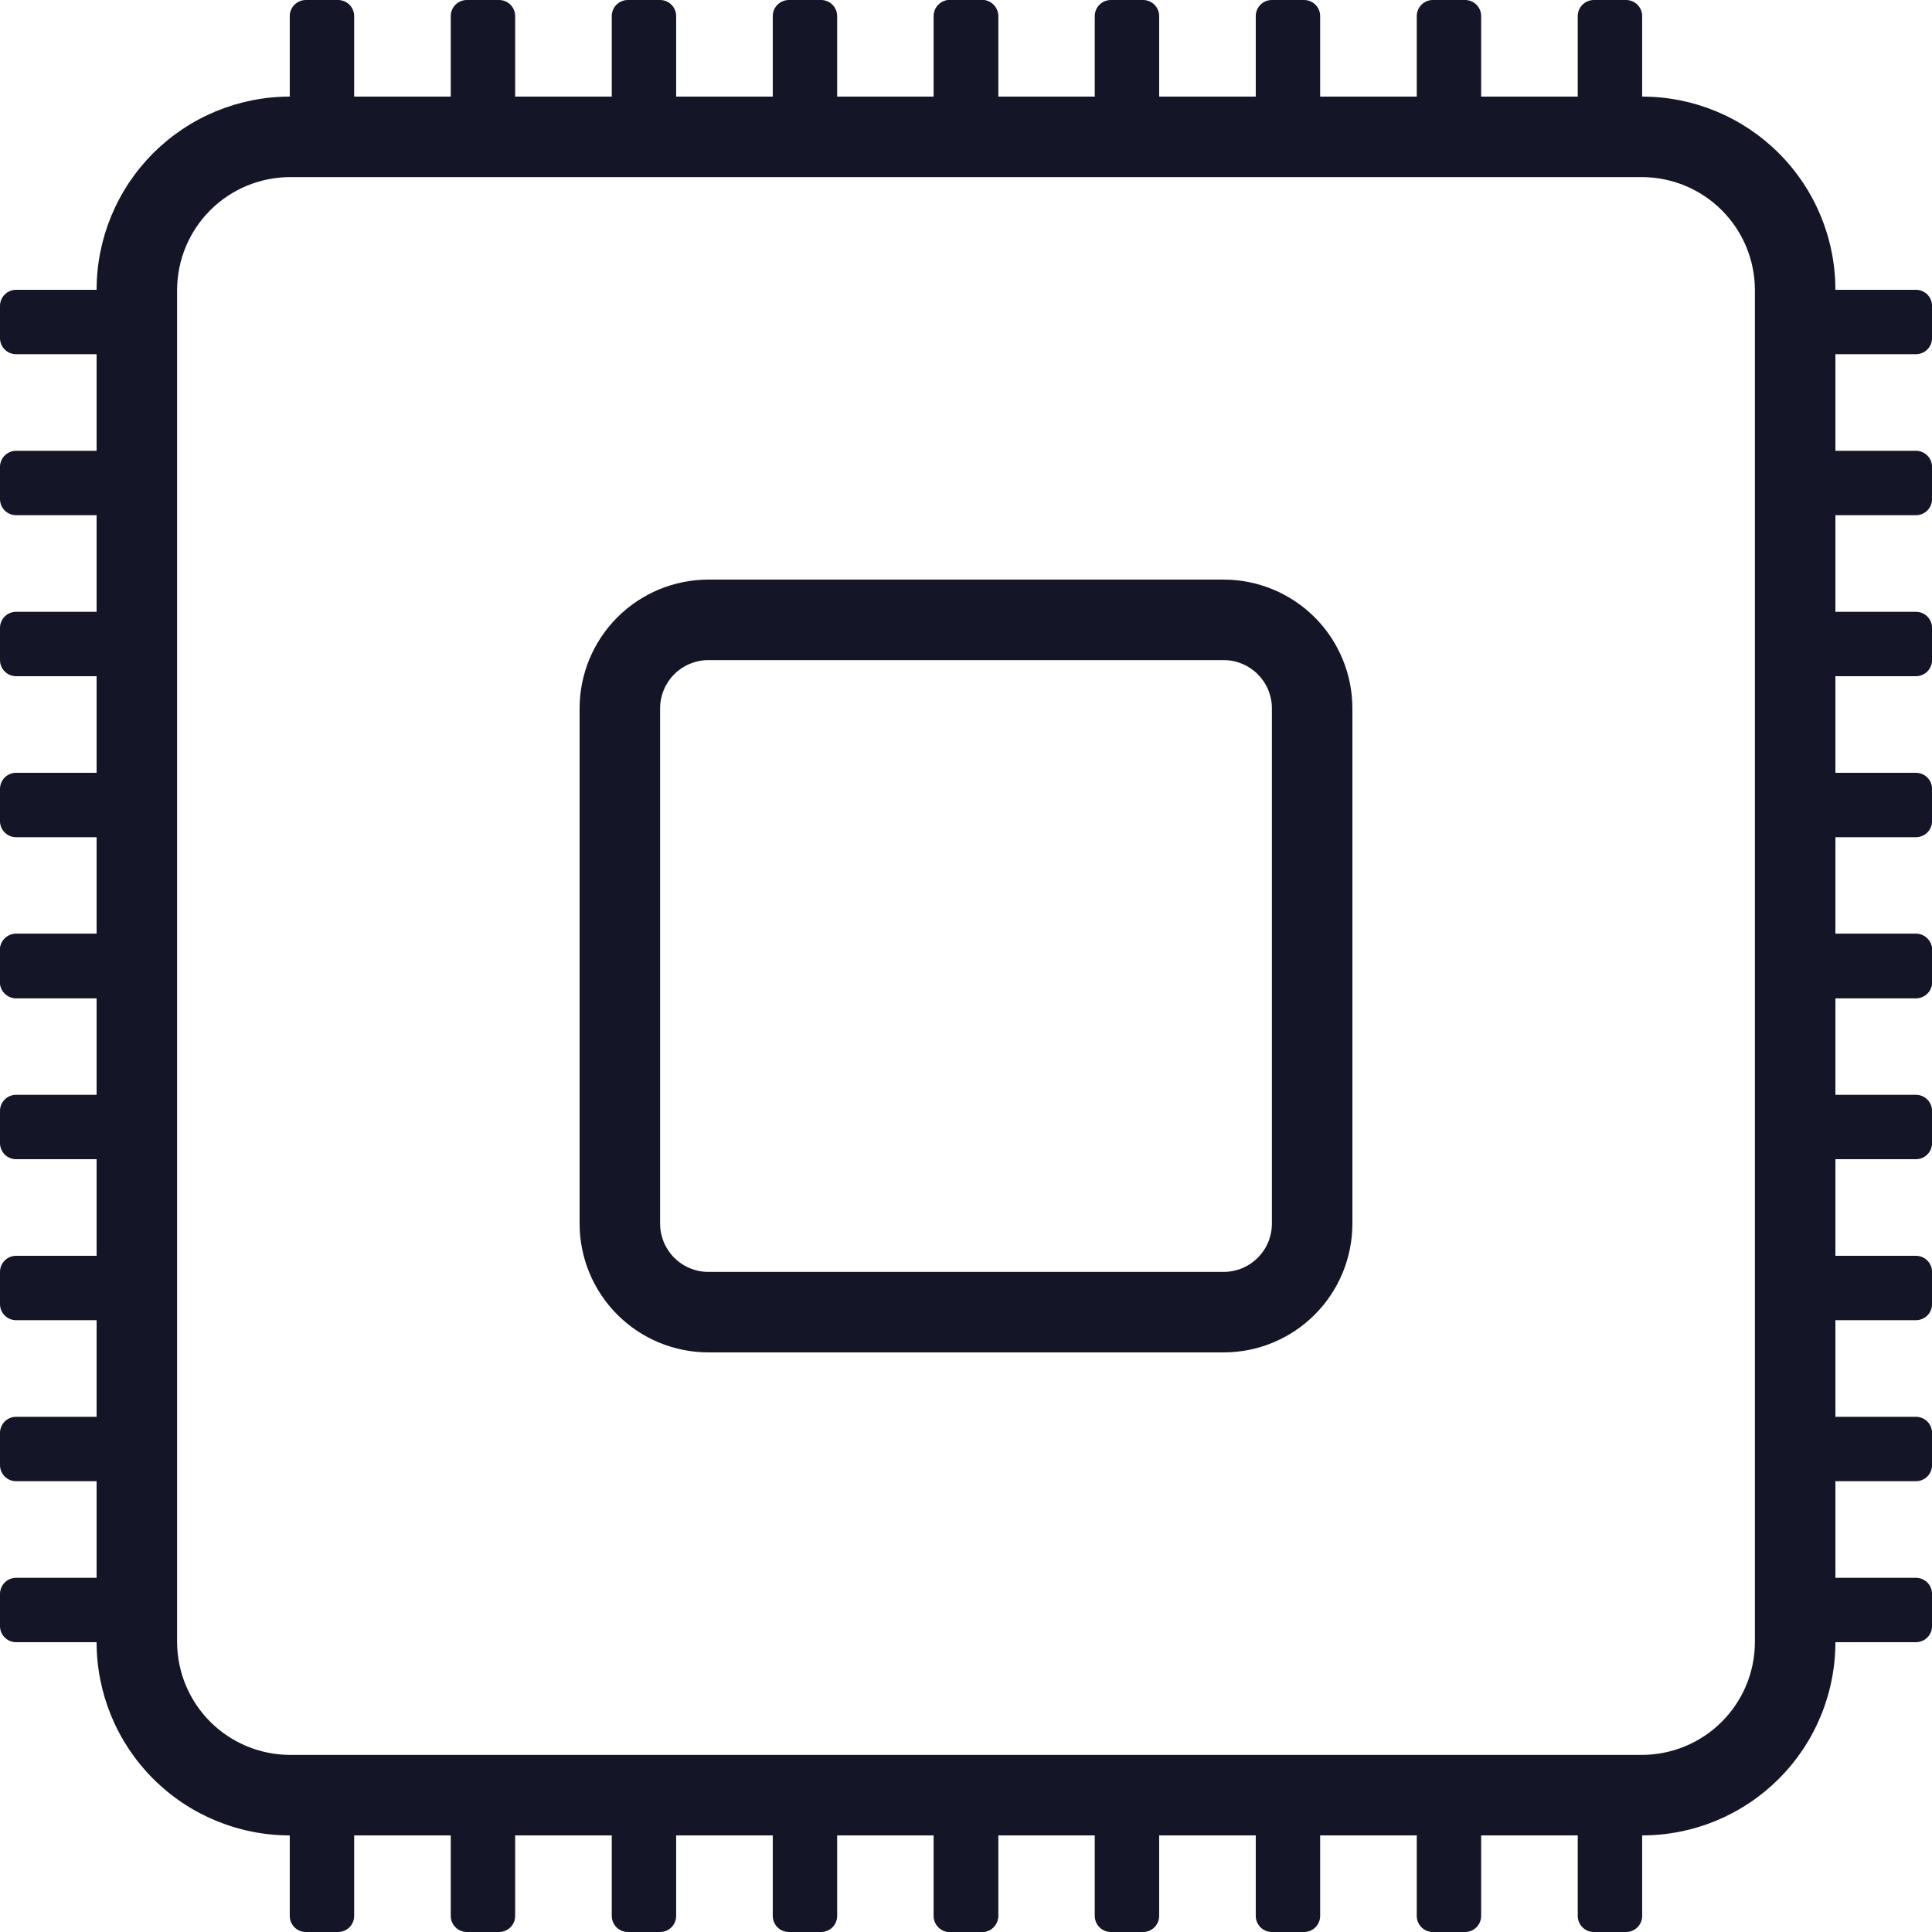 <svg width="48" height="48" viewBox="0 0 48 48" fill="none" xmlns="http://www.w3.org/2000/svg">
<path fill-rule="evenodd" clip-rule="evenodd" d="M0.4 15.2H2.8C2.906 15.2 3.008 15.242 3.083 15.317C3.158 15.392 3.2 15.494 3.2 15.6V16.4C3.2 16.506 3.158 16.608 3.083 16.683C3.008 16.758 2.906 16.8 2.8 16.8H0.4C0.294 16.8 0.192 16.758 0.117 16.683C0.042 16.608 0 16.506 0 16.4V15.6C0 15.494 0.042 15.392 0.117 15.317C0.192 15.242 0.294 15.2 0.4 15.2Z" fill="#151528"/>
<path fill-rule="evenodd" clip-rule="evenodd" d="M0.4 11.2H2.8C2.906 11.2 3.008 11.242 3.083 11.317C3.158 11.392 3.2 11.494 3.2 11.6V12.4C3.2 12.506 3.158 12.608 3.083 12.683C3.008 12.758 2.906 12.8 2.8 12.8H0.4C0.294 12.8 0.192 12.758 0.117 12.683C0.042 12.608 0 12.506 0 12.4V11.6C0 11.494 0.042 11.392 0.117 11.317C0.192 11.242 0.294 11.2 0.4 11.2Z" fill="#151528"/>
<path fill-rule="evenodd" clip-rule="evenodd" d="M0.4 7.2H2.8C2.906 7.2 3.008 7.242 3.083 7.317C3.158 7.392 3.2 7.494 3.2 7.6V8.4C3.2 8.506 3.158 8.608 3.083 8.683C3.008 8.758 2.906 8.8 2.8 8.8H0.4C0.294 8.8 0.192 8.758 0.117 8.683C0.042 8.608 0 8.506 0 8.4V7.6C0 7.494 0.042 7.392 0.117 7.317C0.192 7.242 0.294 7.2 0.4 7.2Z" fill="#151528"/>
<path fill-rule="evenodd" clip-rule="evenodd" d="M0.4 23.2H2.8C2.906 23.2 3.008 23.242 3.083 23.317C3.158 23.392 3.2 23.494 3.2 23.6V24.4C3.2 24.506 3.158 24.608 3.083 24.683C3.008 24.758 2.906 24.8 2.8 24.8H0.4C0.294 24.8 0.192 24.758 0.117 24.683C0.042 24.608 0 24.506 0 24.4V23.6C0 23.494 0.042 23.392 0.117 23.317C0.192 23.242 0.294 23.2 0.4 23.2Z" fill="#151528"/>
<path fill-rule="evenodd" clip-rule="evenodd" d="M0.4 19.2H2.8C2.906 19.2 3.008 19.242 3.083 19.317C3.158 19.392 3.2 19.494 3.2 19.6V20.4C3.2 20.506 3.158 20.608 3.083 20.683C3.008 20.758 2.906 20.8 2.8 20.8H0.4C0.294 20.8 0.192 20.758 0.117 20.683C0.042 20.608 0 20.506 0 20.4V19.6C0 19.494 0.042 19.392 0.117 19.317C0.192 19.242 0.294 19.2 0.4 19.2Z" fill="#151528"/>
<path fill-rule="evenodd" clip-rule="evenodd" d="M0.4 31.2H2.8C2.906 31.2 3.008 31.242 3.083 31.317C3.158 31.392 3.2 31.494 3.2 31.6V32.4C3.2 32.506 3.158 32.608 3.083 32.683C3.008 32.758 2.906 32.8 2.8 32.8H0.4C0.294 32.8 0.192 32.758 0.117 32.683C0.042 32.608 0 32.506 0 32.4V31.6C0 31.494 0.042 31.392 0.117 31.317C0.192 31.242 0.294 31.2 0.4 31.2Z" fill="#151528"/>
<path fill-rule="evenodd" clip-rule="evenodd" d="M0.4 27.2H2.8C2.906 27.2 3.008 27.242 3.083 27.317C3.158 27.392 3.2 27.494 3.2 27.6V28.4C3.2 28.506 3.158 28.608 3.083 28.683C3.008 28.758 2.906 28.8 2.8 28.8H0.4C0.294 28.8 0.192 28.758 0.117 28.683C0.042 28.608 0 28.506 0 28.4V27.6C0 27.494 0.042 27.392 0.117 27.317C0.192 27.242 0.294 27.2 0.4 27.2Z" fill="#151528"/>
<path fill-rule="evenodd" clip-rule="evenodd" d="M0.4 23.2H2.8C2.906 23.2 3.008 23.242 3.083 23.317C3.158 23.392 3.2 23.494 3.2 23.6V24.4C3.2 24.506 3.158 24.608 3.083 24.683C3.008 24.758 2.906 24.8 2.8 24.8H0.4C0.294 24.8 0.192 24.758 0.117 24.683C0.042 24.608 0 24.506 0 24.4V23.6C0 23.494 0.042 23.392 0.117 23.317C0.192 23.242 0.294 23.2 0.4 23.2Z" fill="#151528"/>
<path fill-rule="evenodd" clip-rule="evenodd" d="M0.4 39.2H2.8C2.906 39.2 3.008 39.242 3.083 39.317C3.158 39.392 3.2 39.494 3.2 39.6V40.4C3.2 40.506 3.158 40.608 3.083 40.683C3.008 40.758 2.906 40.8 2.8 40.8H0.4C0.294 40.8 0.192 40.758 0.117 40.683C0.042 40.608 0 40.506 0 40.4V39.6C0 39.494 0.042 39.392 0.117 39.317C0.192 39.242 0.294 39.2 0.4 39.2Z" fill="#151528"/>
<path fill-rule="evenodd" clip-rule="evenodd" d="M0.4 35.2H2.8C2.906 35.2 3.008 35.242 3.083 35.317C3.158 35.392 3.2 35.494 3.2 35.6V36.4C3.2 36.506 3.158 36.608 3.083 36.683C3.008 36.758 2.906 36.8 2.8 36.8H0.4C0.294 36.8 0.192 36.758 0.117 36.683C0.042 36.608 0 36.506 0 36.4V35.6C0 35.494 0.042 35.392 0.117 35.317C0.192 35.242 0.294 35.2 0.4 35.2Z" fill="#151528"/>
<path fill-rule="evenodd" clip-rule="evenodd" d="M45.201 31.2H47.601C47.707 31.2 47.809 31.242 47.884 31.317C47.959 31.392 48.001 31.494 48.001 31.6V32.4C48.001 32.506 47.959 32.608 47.884 32.683C47.809 32.758 47.707 32.8 47.601 32.8H45.201C45.095 32.8 44.993 32.758 44.918 32.683C44.843 32.608 44.801 32.506 44.801 32.4V31.6C44.801 31.494 44.843 31.392 44.918 31.317C44.993 31.242 45.095 31.2 45.201 31.2Z" fill="#151528"/>
<path fill-rule="evenodd" clip-rule="evenodd" d="M45.201 27.2H47.601C47.707 27.2 47.809 27.242 47.884 27.317C47.959 27.392 48.001 27.494 48.001 27.6V28.4C48.001 28.506 47.959 28.608 47.884 28.683C47.809 28.758 47.707 28.8 47.601 28.8H45.201C45.095 28.8 44.993 28.758 44.918 28.683C44.843 28.608 44.801 28.506 44.801 28.4V27.6C44.801 27.494 44.843 27.392 44.918 27.317C44.993 27.242 45.095 27.2 45.201 27.2Z" fill="#151528"/>
<path fill-rule="evenodd" clip-rule="evenodd" d="M45.201 23.2H47.601C47.707 23.2 47.809 23.242 47.884 23.317C47.959 23.392 48.001 23.494 48.001 23.6V24.4C48.001 24.506 47.959 24.608 47.884 24.683C47.809 24.758 47.707 24.8 47.601 24.8H45.201C45.095 24.8 44.993 24.758 44.918 24.683C44.843 24.608 44.801 24.506 44.801 24.4V23.6C44.801 23.494 44.843 23.392 44.918 23.317C44.993 23.242 45.095 23.2 45.201 23.2Z" fill="#151528"/>
<path fill-rule="evenodd" clip-rule="evenodd" d="M45.201 39.2H47.601C47.707 39.2 47.809 39.242 47.884 39.317C47.959 39.392 48.001 39.494 48.001 39.6V40.4C48.001 40.506 47.959 40.608 47.884 40.683C47.809 40.758 47.707 40.8 47.601 40.8H45.201C45.095 40.8 44.993 40.758 44.918 40.683C44.843 40.608 44.801 40.506 44.801 40.4V39.6C44.801 39.494 44.843 39.392 44.918 39.317C44.993 39.242 45.095 39.2 45.201 39.2Z" fill="#151528"/>
<path fill-rule="evenodd" clip-rule="evenodd" d="M45.201 35.2H47.601C47.707 35.2 47.809 35.242 47.884 35.317C47.959 35.392 48.001 35.494 48.001 35.6V36.4C48.001 36.506 47.959 36.608 47.884 36.683C47.809 36.758 47.707 36.8 47.601 36.8H45.201C45.095 36.8 44.993 36.758 44.918 36.683C44.843 36.608 44.801 36.506 44.801 36.4V35.6C44.801 35.494 44.843 35.392 44.918 35.317C44.993 35.242 45.095 35.2 45.201 35.2Z" fill="#151528"/>
<path fill-rule="evenodd" clip-rule="evenodd" d="M45.201 15.2H47.601C47.707 15.2 47.809 15.242 47.884 15.317C47.959 15.392 48.001 15.494 48.001 15.6V16.4C48.001 16.506 47.959 16.608 47.884 16.683C47.809 16.758 47.707 16.8 47.601 16.8H45.201C45.095 16.8 44.993 16.758 44.918 16.683C44.843 16.608 44.801 16.506 44.801 16.4V15.6C44.801 15.494 44.843 15.392 44.918 15.317C44.993 15.242 45.095 15.2 45.201 15.2Z" fill="#151528"/>
<path fill-rule="evenodd" clip-rule="evenodd" d="M45.201 11.2H47.601C47.707 11.2 47.809 11.242 47.884 11.317C47.959 11.392 48.001 11.494 48.001 11.6V12.4C48.001 12.506 47.959 12.608 47.884 12.683C47.809 12.758 47.707 12.8 47.601 12.8H45.201C45.095 12.8 44.993 12.758 44.918 12.683C44.843 12.608 44.801 12.506 44.801 12.4V11.6C44.801 11.494 44.843 11.392 44.918 11.317C44.993 11.242 45.095 11.2 45.201 11.2Z" fill="#151528"/>
<path fill-rule="evenodd" clip-rule="evenodd" d="M45.201 7.2H47.601C47.707 7.2 47.809 7.242 47.884 7.317C47.959 7.392 48.001 7.494 48.001 7.6V8.4C48.001 8.506 47.959 8.608 47.884 8.683C47.809 8.758 47.707 8.8 47.601 8.8H45.201C45.095 8.8 44.993 8.758 44.918 8.683C44.843 8.608 44.801 8.506 44.801 8.4V7.6C44.801 7.494 44.843 7.392 44.918 7.317C44.993 7.242 45.095 7.2 45.201 7.2Z" fill="#151528"/>
<path fill-rule="evenodd" clip-rule="evenodd" d="M45.201 23.2H47.601C47.707 23.2 47.809 23.242 47.884 23.317C47.959 23.392 48.001 23.494 48.001 23.6V24.4C48.001 24.506 47.959 24.608 47.884 24.683C47.809 24.758 47.707 24.8 47.601 24.8H45.201C45.095 24.8 44.993 24.758 44.918 24.683C44.843 24.608 44.801 24.506 44.801 24.4V23.6C44.801 23.494 44.843 23.392 44.918 23.317C44.993 23.242 45.095 23.2 45.201 23.2Z" fill="#151528"/>
<path fill-rule="evenodd" clip-rule="evenodd" d="M45.201 19.2H47.601C47.707 19.2 47.809 19.242 47.884 19.317C47.959 19.392 48.001 19.494 48.001 19.6V20.4C48.001 20.506 47.959 20.608 47.884 20.683C47.809 20.758 47.707 20.8 47.601 20.8H45.201C45.095 20.8 44.993 20.758 44.918 20.683C44.843 20.608 44.801 20.506 44.801 20.4V19.6C44.801 19.494 44.843 19.392 44.918 19.317C44.993 19.242 45.095 19.2 45.201 19.2Z" fill="#151528"/>
<path fill-rule="evenodd" clip-rule="evenodd" d="M15.599 44.8H16.399C16.505 44.8 16.607 44.842 16.682 44.917C16.757 44.992 16.799 45.094 16.799 45.2V47.6C16.799 47.706 16.757 47.808 16.682 47.883C16.607 47.958 16.505 48 16.399 48H15.599C15.493 48 15.391 47.958 15.316 47.883C15.241 47.808 15.199 47.706 15.199 47.6V45.2C15.199 45.094 15.241 44.992 15.316 44.917C15.391 44.842 15.493 44.8 15.599 44.8Z" fill="#151528"/>
<path fill-rule="evenodd" clip-rule="evenodd" d="M19.599 44.8H20.399C20.505 44.8 20.607 44.842 20.682 44.917C20.757 44.992 20.799 45.094 20.799 45.2V47.6C20.799 47.706 20.757 47.808 20.682 47.883C20.607 47.958 20.505 48 20.399 48H19.599C19.493 48 19.391 47.958 19.316 47.883C19.241 47.808 19.199 47.706 19.199 47.6V45.2C19.199 45.094 19.241 44.992 19.316 44.917C19.391 44.842 19.493 44.8 19.599 44.8Z" fill="#151528"/>
<path fill-rule="evenodd" clip-rule="evenodd" d="M23.599 44.8H24.399C24.505 44.8 24.607 44.842 24.682 44.917C24.757 44.992 24.799 45.094 24.799 45.2V47.6C24.799 47.706 24.757 47.808 24.682 47.883C24.607 47.958 24.505 48 24.399 48H23.599C23.493 48 23.391 47.958 23.316 47.883C23.241 47.808 23.199 47.706 23.199 47.6V45.2C23.199 45.094 23.241 44.992 23.316 44.917C23.391 44.842 23.493 44.8 23.599 44.8Z" fill="#151528"/>
<path fill-rule="evenodd" clip-rule="evenodd" d="M7.599 44.8H8.399C8.505 44.8 8.607 44.842 8.682 44.917C8.757 44.992 8.799 45.094 8.799 45.2V47.6C8.799 47.706 8.757 47.808 8.682 47.883C8.607 47.958 8.505 48 8.399 48H7.599C7.493 48 7.391 47.958 7.316 47.883C7.241 47.808 7.199 47.706 7.199 47.6V45.2C7.199 45.094 7.241 44.992 7.316 44.917C7.391 44.842 7.493 44.8 7.599 44.8Z" fill="#151528"/>
<path fill-rule="evenodd" clip-rule="evenodd" d="M11.599 44.8H12.399C12.505 44.8 12.607 44.842 12.682 44.917C12.757 44.992 12.799 45.094 12.799 45.2V47.6C12.799 47.706 12.757 47.808 12.682 47.883C12.607 47.958 12.505 48 12.399 48H11.599C11.493 48 11.391 47.958 11.316 47.883C11.241 47.808 11.199 47.706 11.199 47.6V45.2C11.199 45.094 11.241 44.992 11.316 44.917C11.391 44.842 11.493 44.8 11.599 44.8Z" fill="#151528"/>
<path fill-rule="evenodd" clip-rule="evenodd" d="M31.599 44.8H32.399C32.505 44.8 32.607 44.842 32.682 44.917C32.757 44.992 32.799 45.094 32.799 45.2V47.6C32.799 47.706 32.757 47.808 32.682 47.883C32.607 47.958 32.505 48 32.399 48H31.599C31.493 48 31.391 47.958 31.316 47.883C31.241 47.808 31.199 47.706 31.199 47.6V45.2C31.199 45.094 31.241 44.992 31.316 44.917C31.391 44.842 31.493 44.8 31.599 44.8Z" fill="#151528"/>
<path fill-rule="evenodd" clip-rule="evenodd" d="M35.599 44.8H36.399C36.505 44.8 36.607 44.842 36.682 44.917C36.757 44.992 36.799 45.094 36.799 45.2V47.6C36.799 47.706 36.757 47.808 36.682 47.883C36.607 47.958 36.505 48 36.399 48H35.599C35.493 48 35.391 47.958 35.316 47.883C35.241 47.808 35.199 47.706 35.199 47.6V45.2C35.199 45.094 35.241 44.992 35.316 44.917C35.391 44.842 35.493 44.8 35.599 44.8Z" fill="#151528"/>
<path fill-rule="evenodd" clip-rule="evenodd" d="M39.599 44.8H40.399C40.505 44.8 40.607 44.842 40.682 44.917C40.757 44.992 40.799 45.094 40.799 45.2V47.6C40.799 47.706 40.757 47.808 40.682 47.883C40.607 47.958 40.505 48 40.399 48H39.599C39.493 48 39.391 47.958 39.316 47.883C39.241 47.808 39.199 47.706 39.199 47.6V45.2C39.199 45.094 39.241 44.992 39.316 44.917C39.391 44.842 39.493 44.8 39.599 44.8Z" fill="#151528"/>
<path fill-rule="evenodd" clip-rule="evenodd" d="M23.599 44.8H24.399C24.505 44.8 24.607 44.842 24.682 44.917C24.757 44.992 24.799 45.094 24.799 45.2V47.6C24.799 47.706 24.757 47.808 24.682 47.883C24.607 47.958 24.505 48 24.399 48H23.599C23.493 48 23.391 47.958 23.316 47.883C23.241 47.808 23.199 47.706 23.199 47.6V45.2C23.199 45.094 23.241 44.992 23.316 44.917C23.391 44.842 23.493 44.8 23.599 44.8Z" fill="#151528"/>
<path fill-rule="evenodd" clip-rule="evenodd" d="M27.599 44.8H28.399C28.505 44.8 28.607 44.842 28.682 44.917C28.757 44.992 28.799 45.094 28.799 45.2V47.6C28.799 47.706 28.757 47.808 28.682 47.883C28.607 47.958 28.505 48 28.399 48H27.599C27.493 48 27.391 47.958 27.316 47.883C27.241 47.808 27.199 47.706 27.199 47.6V45.2C27.199 45.094 27.241 44.992 27.316 44.917C27.391 44.842 27.493 44.8 27.599 44.8Z" fill="#151528"/>
<path fill-rule="evenodd" clip-rule="evenodd" d="M15.599 0H16.399C16.505 0 16.607 0.042 16.682 0.117C16.757 0.192 16.799 0.294 16.799 0.4V2.8C16.799 2.906 16.757 3.008 16.682 3.083C16.607 3.158 16.505 3.2 16.399 3.2H15.599C15.493 3.2 15.391 3.158 15.316 3.083C15.241 3.008 15.199 2.906 15.199 2.8V0.4C15.199 0.294 15.241 0.192 15.316 0.117C15.391 0.042 15.493 0 15.599 0Z" fill="#151528"/>
<path fill-rule="evenodd" clip-rule="evenodd" d="M19.599 0H20.399C20.505 0 20.607 0.042 20.682 0.117C20.757 0.192 20.799 0.294 20.799 0.4V2.8C20.799 2.906 20.757 3.008 20.682 3.083C20.607 3.158 20.505 3.2 20.399 3.2H19.599C19.493 3.2 19.391 3.158 19.316 3.083C19.241 3.008 19.199 2.906 19.199 2.8V0.4C19.199 0.294 19.241 0.192 19.316 0.117C19.391 0.042 19.493 0 19.599 0Z" fill="#151528"/>
<path fill-rule="evenodd" clip-rule="evenodd" d="M23.599 0H24.399C24.505 0 24.607 0.042 24.682 0.117C24.757 0.192 24.799 0.294 24.799 0.4V2.8C24.799 2.906 24.757 3.008 24.682 3.083C24.607 3.158 24.505 3.2 24.399 3.2H23.599C23.493 3.2 23.391 3.158 23.316 3.083C23.241 3.008 23.199 2.906 23.199 2.8V0.4C23.199 0.294 23.241 0.192 23.316 0.117C23.391 0.042 23.493 0 23.599 0Z" fill="#151528"/>
<path fill-rule="evenodd" clip-rule="evenodd" d="M7.599 0H8.399C8.505 0 8.607 0.042 8.682 0.117C8.757 0.192 8.799 0.294 8.799 0.4V2.8C8.799 2.906 8.757 3.008 8.682 3.083C8.607 3.158 8.505 3.2 8.399 3.2H7.599C7.493 3.2 7.391 3.158 7.316 3.083C7.241 3.008 7.199 2.906 7.199 2.8V0.4C7.199 0.294 7.241 0.192 7.316 0.117C7.391 0.042 7.493 0 7.599 0Z" fill="#151528"/>
<path fill-rule="evenodd" clip-rule="evenodd" d="M11.599 0H12.399C12.505 0 12.607 0.042 12.682 0.117C12.757 0.192 12.799 0.294 12.799 0.4V2.8C12.799 2.906 12.757 3.008 12.682 3.083C12.607 3.158 12.505 3.2 12.399 3.2H11.599C11.493 3.2 11.391 3.158 11.316 3.083C11.241 3.008 11.199 2.906 11.199 2.8V0.4C11.199 0.294 11.241 0.192 11.316 0.117C11.391 0.042 11.493 0 11.599 0Z" fill="#151528"/>
<path fill-rule="evenodd" clip-rule="evenodd" d="M31.599 0H32.399C32.505 0 32.607 0.042 32.682 0.117C32.757 0.192 32.799 0.294 32.799 0.4V2.8C32.799 2.906 32.757 3.008 32.682 3.083C32.607 3.158 32.505 3.2 32.399 3.2H31.599C31.493 3.2 31.391 3.158 31.316 3.083C31.241 3.008 31.199 2.906 31.199 2.8V0.4C31.199 0.294 31.241 0.192 31.316 0.117C31.391 0.042 31.493 0 31.599 0Z" fill="#151528"/>
<path fill-rule="evenodd" clip-rule="evenodd" d="M35.599 0H36.399C36.505 0 36.607 0.042 36.682 0.117C36.757 0.192 36.799 0.294 36.799 0.4V2.8C36.799 2.906 36.757 3.008 36.682 3.083C36.607 3.158 36.505 3.2 36.399 3.2H35.599C35.493 3.2 35.391 3.158 35.316 3.083C35.241 3.008 35.199 2.906 35.199 2.8V0.4C35.199 0.294 35.241 0.192 35.316 0.117C35.391 0.042 35.493 0 35.599 0Z" fill="#151528"/>
<path fill-rule="evenodd" clip-rule="evenodd" d="M39.599 0H40.399C40.505 0 40.607 0.042 40.682 0.117C40.757 0.192 40.799 0.294 40.799 0.4V2.8C40.799 2.906 40.757 3.008 40.682 3.083C40.607 3.158 40.505 3.2 40.399 3.2H39.599C39.493 3.2 39.391 3.158 39.316 3.083C39.241 3.008 39.199 2.906 39.199 2.8V0.4C39.199 0.294 39.241 0.192 39.316 0.117C39.391 0.042 39.493 0 39.599 0Z" fill="#151528"/>
<path fill-rule="evenodd" clip-rule="evenodd" d="M23.599 0H24.399C24.505 0 24.607 0.042 24.682 0.117C24.757 0.192 24.799 0.294 24.799 0.4V2.8C24.799 2.906 24.757 3.008 24.682 3.083C24.607 3.158 24.505 3.2 24.399 3.2H23.599C23.493 3.2 23.391 3.158 23.316 3.083C23.241 3.008 23.199 2.906 23.199 2.8V0.4C23.199 0.294 23.241 0.192 23.316 0.117C23.391 0.042 23.493 0 23.599 0Z" fill="#151528"/>
<path fill-rule="evenodd" clip-rule="evenodd" d="M27.599 0H28.399C28.505 0 28.607 0.042 28.682 0.117C28.757 0.192 28.799 0.294 28.799 0.4V2.8C28.799 2.906 28.757 3.008 28.682 3.083C28.607 3.158 28.505 3.2 28.399 3.2H27.599C27.493 3.2 27.391 3.158 27.316 3.083C27.241 3.008 27.199 2.906 27.199 2.8V0.4C27.199 0.294 27.241 0.192 27.316 0.117C27.391 0.042 27.493 0 27.599 0Z" fill="#151528"/>
<path d="M40.8 4.4C41.542 4.403 42.253 4.699 42.777 5.223C43.302 5.748 43.598 6.458 43.6 7.2V40.8C43.598 41.542 43.302 42.252 42.777 42.777C42.253 43.301 41.542 43.597 40.8 43.6H7.2C6.459 43.597 5.748 43.301 5.223 42.777C4.699 42.252 4.403 41.542 4.4 40.8V7.2C4.403 6.458 4.699 5.748 5.223 5.223C5.748 4.699 6.459 4.403 7.2 4.4H40.8ZM40.8 2.4H7.2C5.927 2.4 4.706 2.906 3.806 3.806C2.906 4.706 2.4 5.927 2.4 7.2V40.8C2.4 42.073 2.906 43.294 3.806 44.194C4.706 45.094 5.927 45.6 7.2 45.6H40.8C42.073 45.6 43.294 45.094 44.194 44.194C45.095 43.294 45.6 42.073 45.6 40.8V7.2C45.6 5.927 45.095 4.706 44.194 3.806C43.294 2.906 42.073 2.4 40.8 2.4Z" fill="#151528"/>
<path d="M30.4 16.4C30.558 16.4 30.714 16.431 30.86 16.491C31.005 16.552 31.137 16.64 31.249 16.752C31.36 16.863 31.449 16.995 31.509 17.141C31.569 17.286 31.6 17.442 31.6 17.6V30.4C31.6 30.558 31.569 30.714 31.509 30.859C31.449 31.005 31.36 31.137 31.249 31.249C31.137 31.36 31.005 31.448 30.86 31.509C30.714 31.569 30.558 31.6 30.4 31.6H17.6C17.282 31.6 16.977 31.474 16.752 31.249C16.527 31.023 16.4 30.718 16.4 30.4V17.6C16.4 17.282 16.527 16.977 16.752 16.752C16.977 16.526 17.282 16.4 17.6 16.4H30.4ZM30.4 14.4H17.6C16.752 14.4 15.938 14.737 15.338 15.337C14.738 15.937 14.4 16.751 14.4 17.6V30.4C14.4 31.249 14.738 32.063 15.338 32.663C15.938 33.263 16.752 33.6 17.6 33.6H30.4C31.249 33.6 32.063 33.263 32.663 32.663C33.263 32.063 33.6 31.249 33.6 30.4V17.6C33.6 16.751 33.263 15.937 32.663 15.337C32.063 14.737 31.249 14.4 30.4 14.4Z" fill="#151528"/>
</svg>

